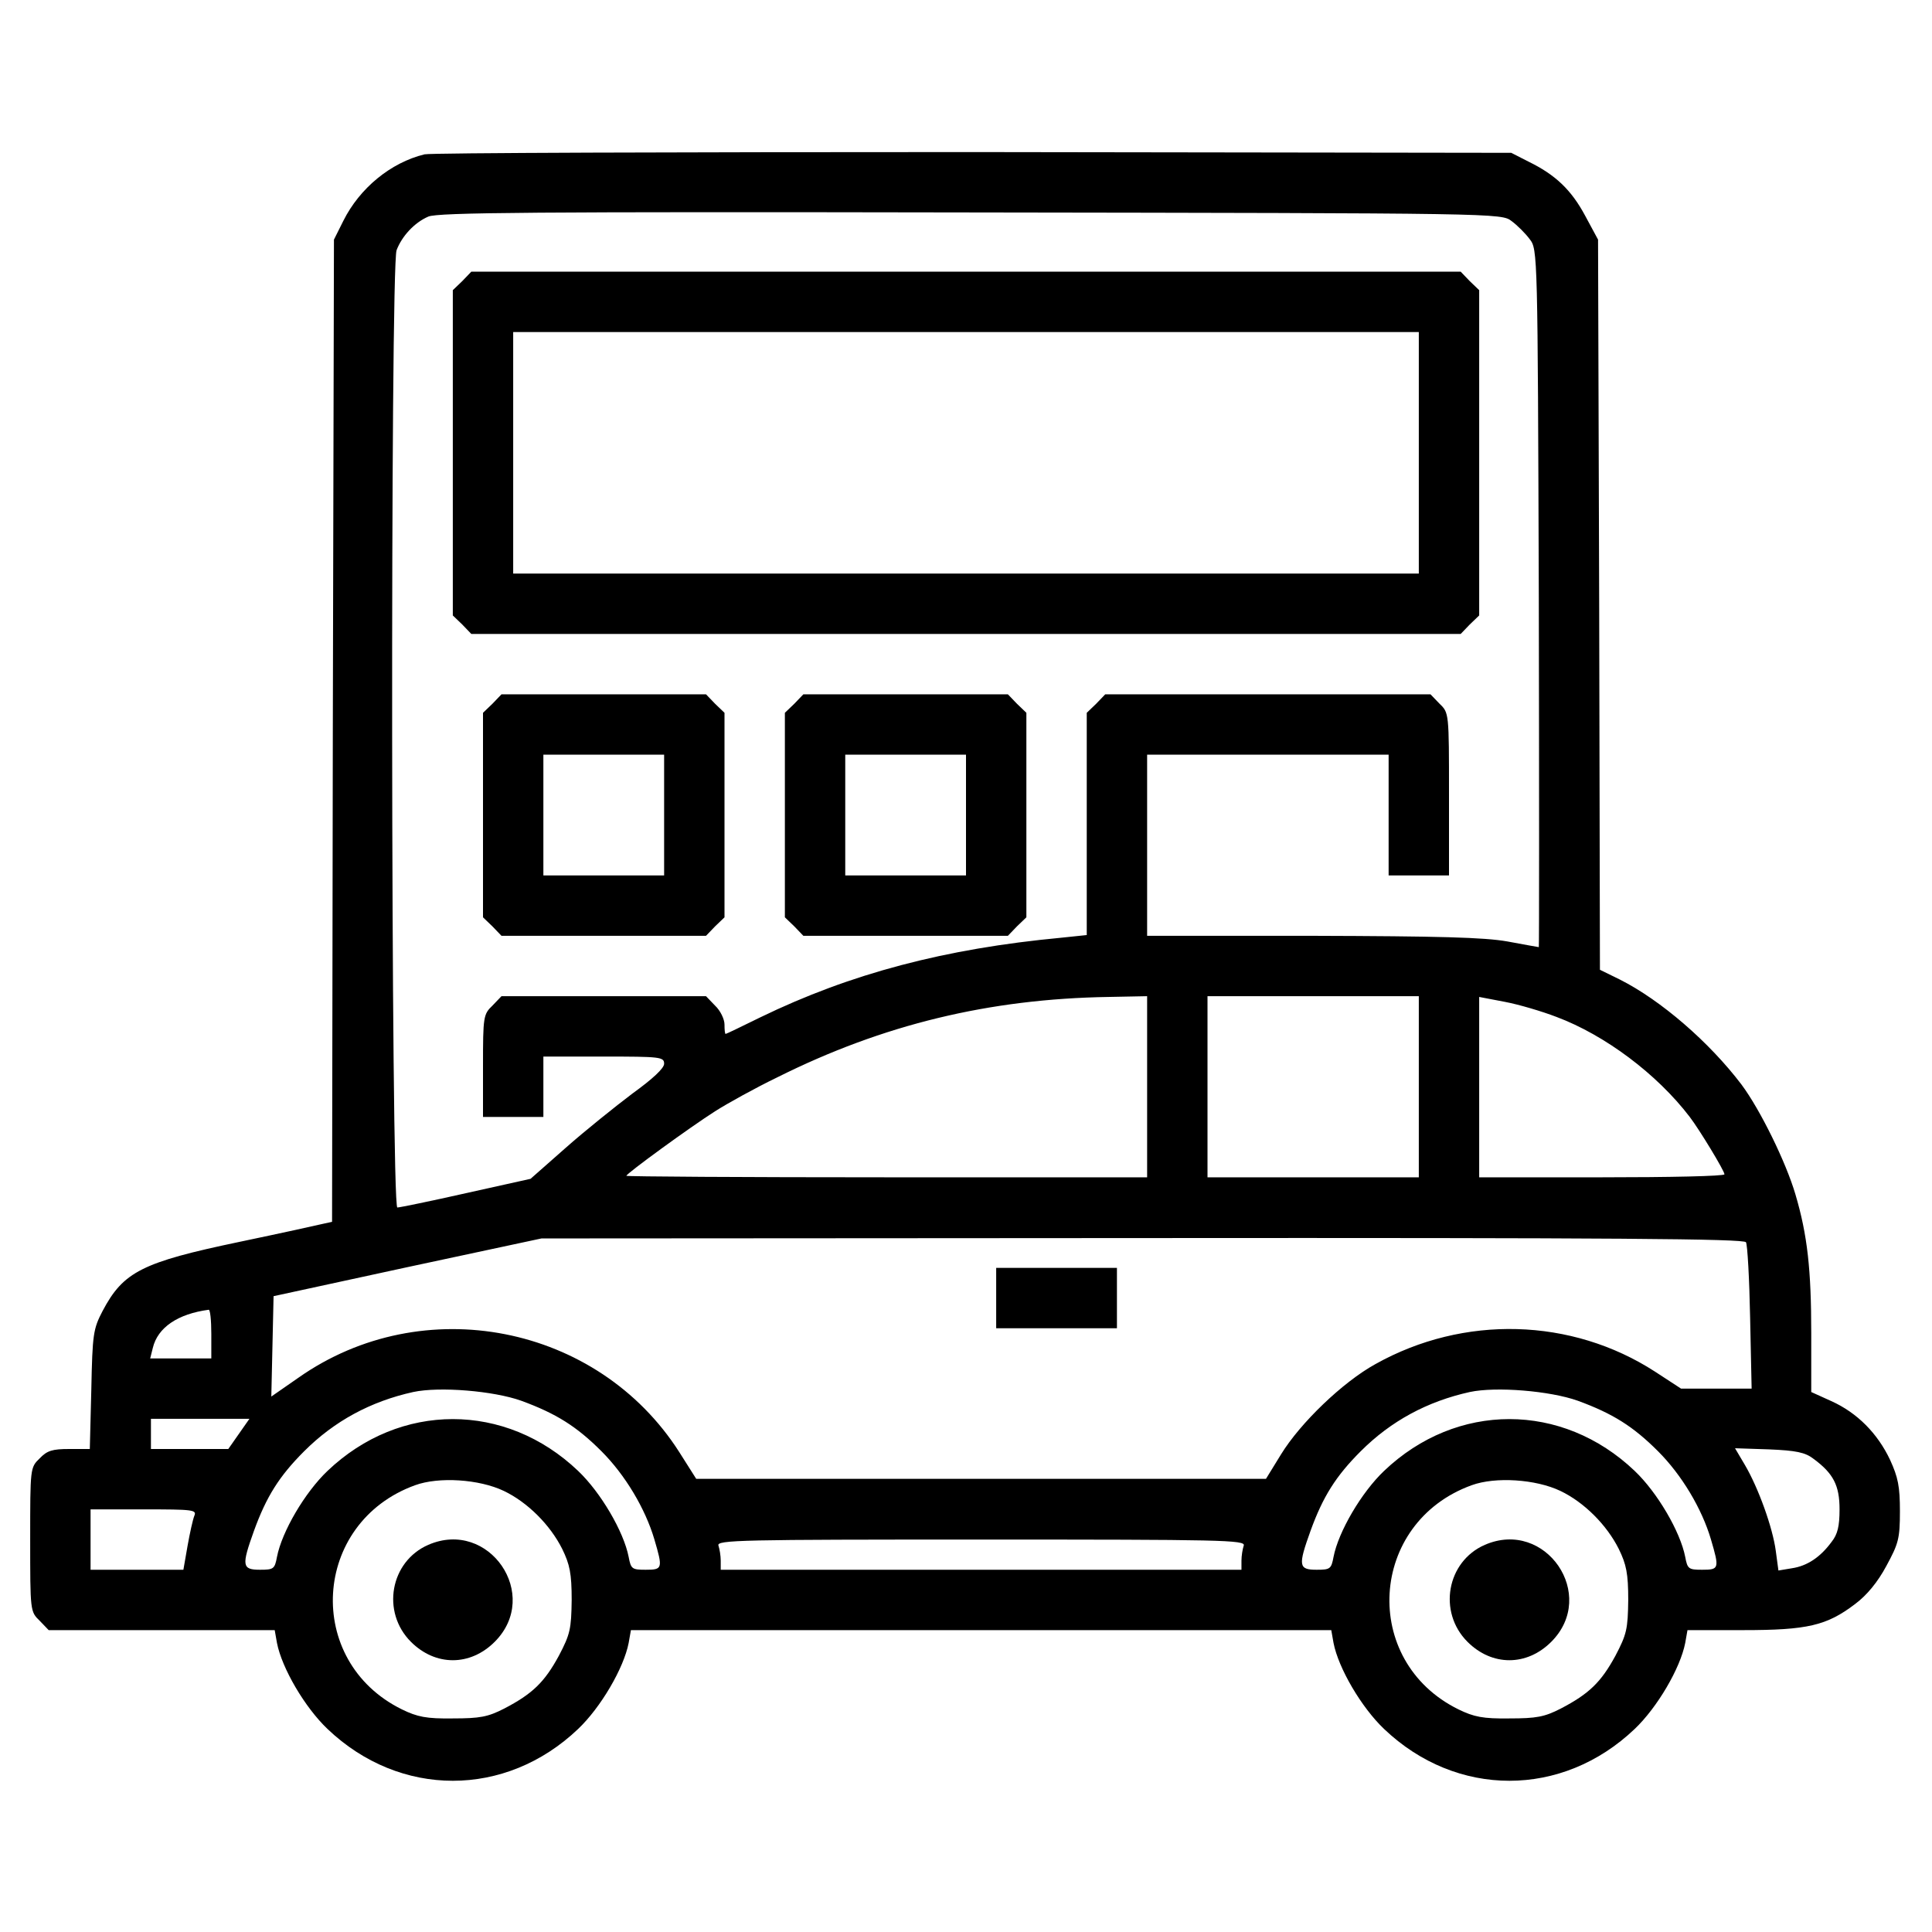 <?xml version="1.0" standalone="no"?>
<!DOCTYPE svg PUBLIC "-//W3C//DTD SVG 20010904//EN"
 "http://www.w3.org/TR/2001/REC-SVG-20010904/DTD/svg10.dtd">
<svg version="1.0" xmlns="http://www.w3.org/2000/svg" viewBox="0 0 512 512">

<g transform="translate(0,512) scale(0.1,-0.1)">
<path d="M1125 4711 c-90 -22 -172 -90 -215 -176 l-25 -50 -3 -1301 -2 -1302
-23 -5 c-12 -3 -112 -25 -222 -48 -258 -54 -308 -79 -363 -183 -25 -48 -27
-61 -30 -208 l-4 -158 -54 0 c-45 0 -59 -4 -79 -25 -25 -24 -25 -26 -25 -215
0 -189 0 -191 25 -215 l24 -25 299 0 300 0 6 -34 c13 -67 74 -171 134 -228
192 -183 472 -183 664 0 60 57 121 161 134 228 l6 34 928 0 928 0 6 -34 c13
-67 74 -171 134 -228 192 -183 472 -183 664 0 60 57 121 161 134 228 l6 34
148 0 c170 0 221 12 296 69 31 23 60 58 83 101 32 59 36 72 36 145 0 66 -5 90
-26 136 -33 70 -87 125 -156 156 l-53 24 0 155 c0 169 -10 261 -42 369 -25 85
-93 224 -143 291 -85 112 -213 223 -322 278 l-53 26 -2 968 -3 967 -34 63
c-37 69 -79 109 -151 144 l-45 23 -1425 2 c-784 0 -1438 -2 -1455 -6z m2881
-177 c15 -11 37 -33 48 -48 21 -27 21 -36 24 -952 1 -508 1 -924 0 -924 -2 0
-39 7 -83 15 -62 11 -181 14 -517 15 l-438 0 0 240 0 240 320 0 320 0 0 -160
0 -160 80 0 80 0 0 215 c0 216 0 216 -25 240 l-24 25 -431 0 -431 0 -24 -25
-25 -24 0 -295 0 -294 -67 -7 c-309 -29 -559 -95 -798 -211 -49 -24 -90 -44
-92 -44 -2 0 -3 11 -3 25 0 14 -11 37 -25 50 l-24 25 -271 0 -271 0 -24 -25
c-24 -23 -25 -29 -25 -160 l0 -135 80 0 80 0 0 80 0 80 160 0 c150 0 160 -1
160 -19 0 -12 -30 -40 -84 -79 -45 -34 -125 -98 -177 -144 l-93 -82 -171 -38
c-93 -21 -176 -38 -182 -38 -17 0 -19 2493 -2 2537 14 37 47 73 84 89 25 11
280 13 1437 11 1403 -2 1407 -2 1434 -23z m-966 -2294 l0 -240 -690 0 c-379 0
-690 2 -690 4 0 6 169 129 235 171 33 21 107 62 165 90 280 140 562 208 878
213 l102 2 0 -240z m720 0 l0 -240 -280 0 -280 0 0 240 0 240 280 0 280 0 0
-240z m365 185 c128 -48 266 -151 353 -265 26 -34 92 -143 92 -152 0 -5 -146
-8 -325 -8 l-325 0 0 239 0 239 68 -13 c37 -7 98 -25 137 -40z m502 -597 c4
-7 9 -97 11 -200 l4 -188 -93 0 -94 0 -69 45 c-221 143 -507 151 -741 20 -87
-48 -199 -156 -250 -239 l-40 -65 -755 0 -755 0 -45 71 c-216 338 -679 429
-1009 197 l-72 -50 3 133 3 133 355 77 355 76 1592 1 c1263 1 1593 -2 1600
-11z m-4067 -243 l0 -65 -81 0 -81 0 7 28 c13 54 66 90 148 101 4 1 7 -28 7
-64z m821 -177 c93 -34 147 -68 213 -134 63 -63 116 -152 140 -233 23 -78 22
-81 -23 -81 -36 0 -39 2 -45 34 -13 67 -74 171 -134 228 -192 183 -472 183
-664 0 -60 -57 -121 -161 -134 -228 -6 -32 -9 -34 -45 -34 -48 0 -49 11 -16
103 33 91 67 145 133 211 80 80 176 132 289 157 70 15 213 3 286 -23z m2800 0
c93 -34 147 -68 213 -134 63 -63 116 -152 140 -233 23 -78 22 -81 -23 -81 -36
0 -39 2 -45 34 -13 67 -74 171 -134 228 -192 183 -472 183 -664 0 -60 -57
-121 -161 -134 -228 -6 -32 -9 -34 -45 -34 -48 0 -49 11 -16 103 33 91 67 145
133 211 80 80 176 132 289 157 70 15 213 3 286 -23z m-3548 -88 l-28 -40 -102
0 -103 0 0 40 0 40 131 0 130 0 -28 -40z m4173 -66 c53 -39 69 -71 69 -134 0
-44 -5 -66 -21 -86 -30 -41 -65 -64 -105 -70 l-36 -6 -7 52 c-8 61 -46 167
-82 228 l-26 44 90 -3 c72 -3 96 -8 118 -25z m-3471 -85 c63 -30 123 -90 155
-154 20 -41 25 -65 25 -135 -1 -77 -4 -91 -34 -148 -38 -70 -70 -101 -145
-140 -43 -22 -64 -26 -136 -26 -70 -1 -94 4 -135 24 -260 128 -238 495 35 594
63 23 170 16 235 -15z m2800 0 c63 -30 123 -90 155 -154 20 -41 25 -65 25
-135 -1 -77 -4 -91 -34 -148 -38 -70 -70 -101 -145 -140 -43 -22 -64 -26 -136
-26 -70 -1 -94 4 -135 24 -260 128 -238 495 35 594 63 23 170 16 235 -15z
m-3620 -66 c-4 -10 -12 -46 -18 -80 l-11 -63 -123 0 -123 0 0 80 0 80 141 0
c130 0 141 -1 134 -17z m2781 -79 c-3 -9 -6 -27 -6 -40 l0 -24 -690 0 -690 0
0 24 c0 13 -3 31 -6 40 -6 15 60 16 696 16 636 0 702 -1 696 -16z"/>
<path d="M1225 4375 l-25 -24 0 -431 0 -431 25 -24 24 -25 1311 0 1311 0 24
25 25 24 0 431 0 431 -25 24 -24 25 -1311 0 -1311 0 -24 -25z m2535 -455 l0
-320 -1200 0 -1200 0 0 320 0 320 1200 0 1200 0 0 -320z"/>
<path d="M1305 3255 l-25 -24 0 -271 0 -271 25 -24 24 -25 271 0 271 0 24 25
25 24 0 271 0 271 -25 24 -24 25 -271 0 -271 0 -24 -25z m455 -295 l0 -160
-160 0 -160 0 0 160 0 160 160 0 160 0 0 -160z"/>
<path d="M2105 3255 l-25 -24 0 -271 0 -271 25 -24 24 -25 271 0 271 0 24 25
25 24 0 271 0 271 -25 24 -24 25 -271 0 -271 0 -24 -25z m455 -295 l0 -160
-160 0 -160 0 0 160 0 160 160 0 160 0 0 -160z"/>
<path d="M2640 1680 l0 -80 160 0 160 0 0 80 0 80 -160 0 -160 0 0 -80z"/>
<path d="M1135 1026 c-101 -44 -125 -178 -46 -257 65 -65 157 -65 222 0 124
124 -15 327 -176 257z"/>
<path d="M3935 1026 c-101 -44 -125 -178 -46 -257 65 -65 157 -65 222 0 124
124 -15 327 -176 257z"/>
</g>
</svg>
